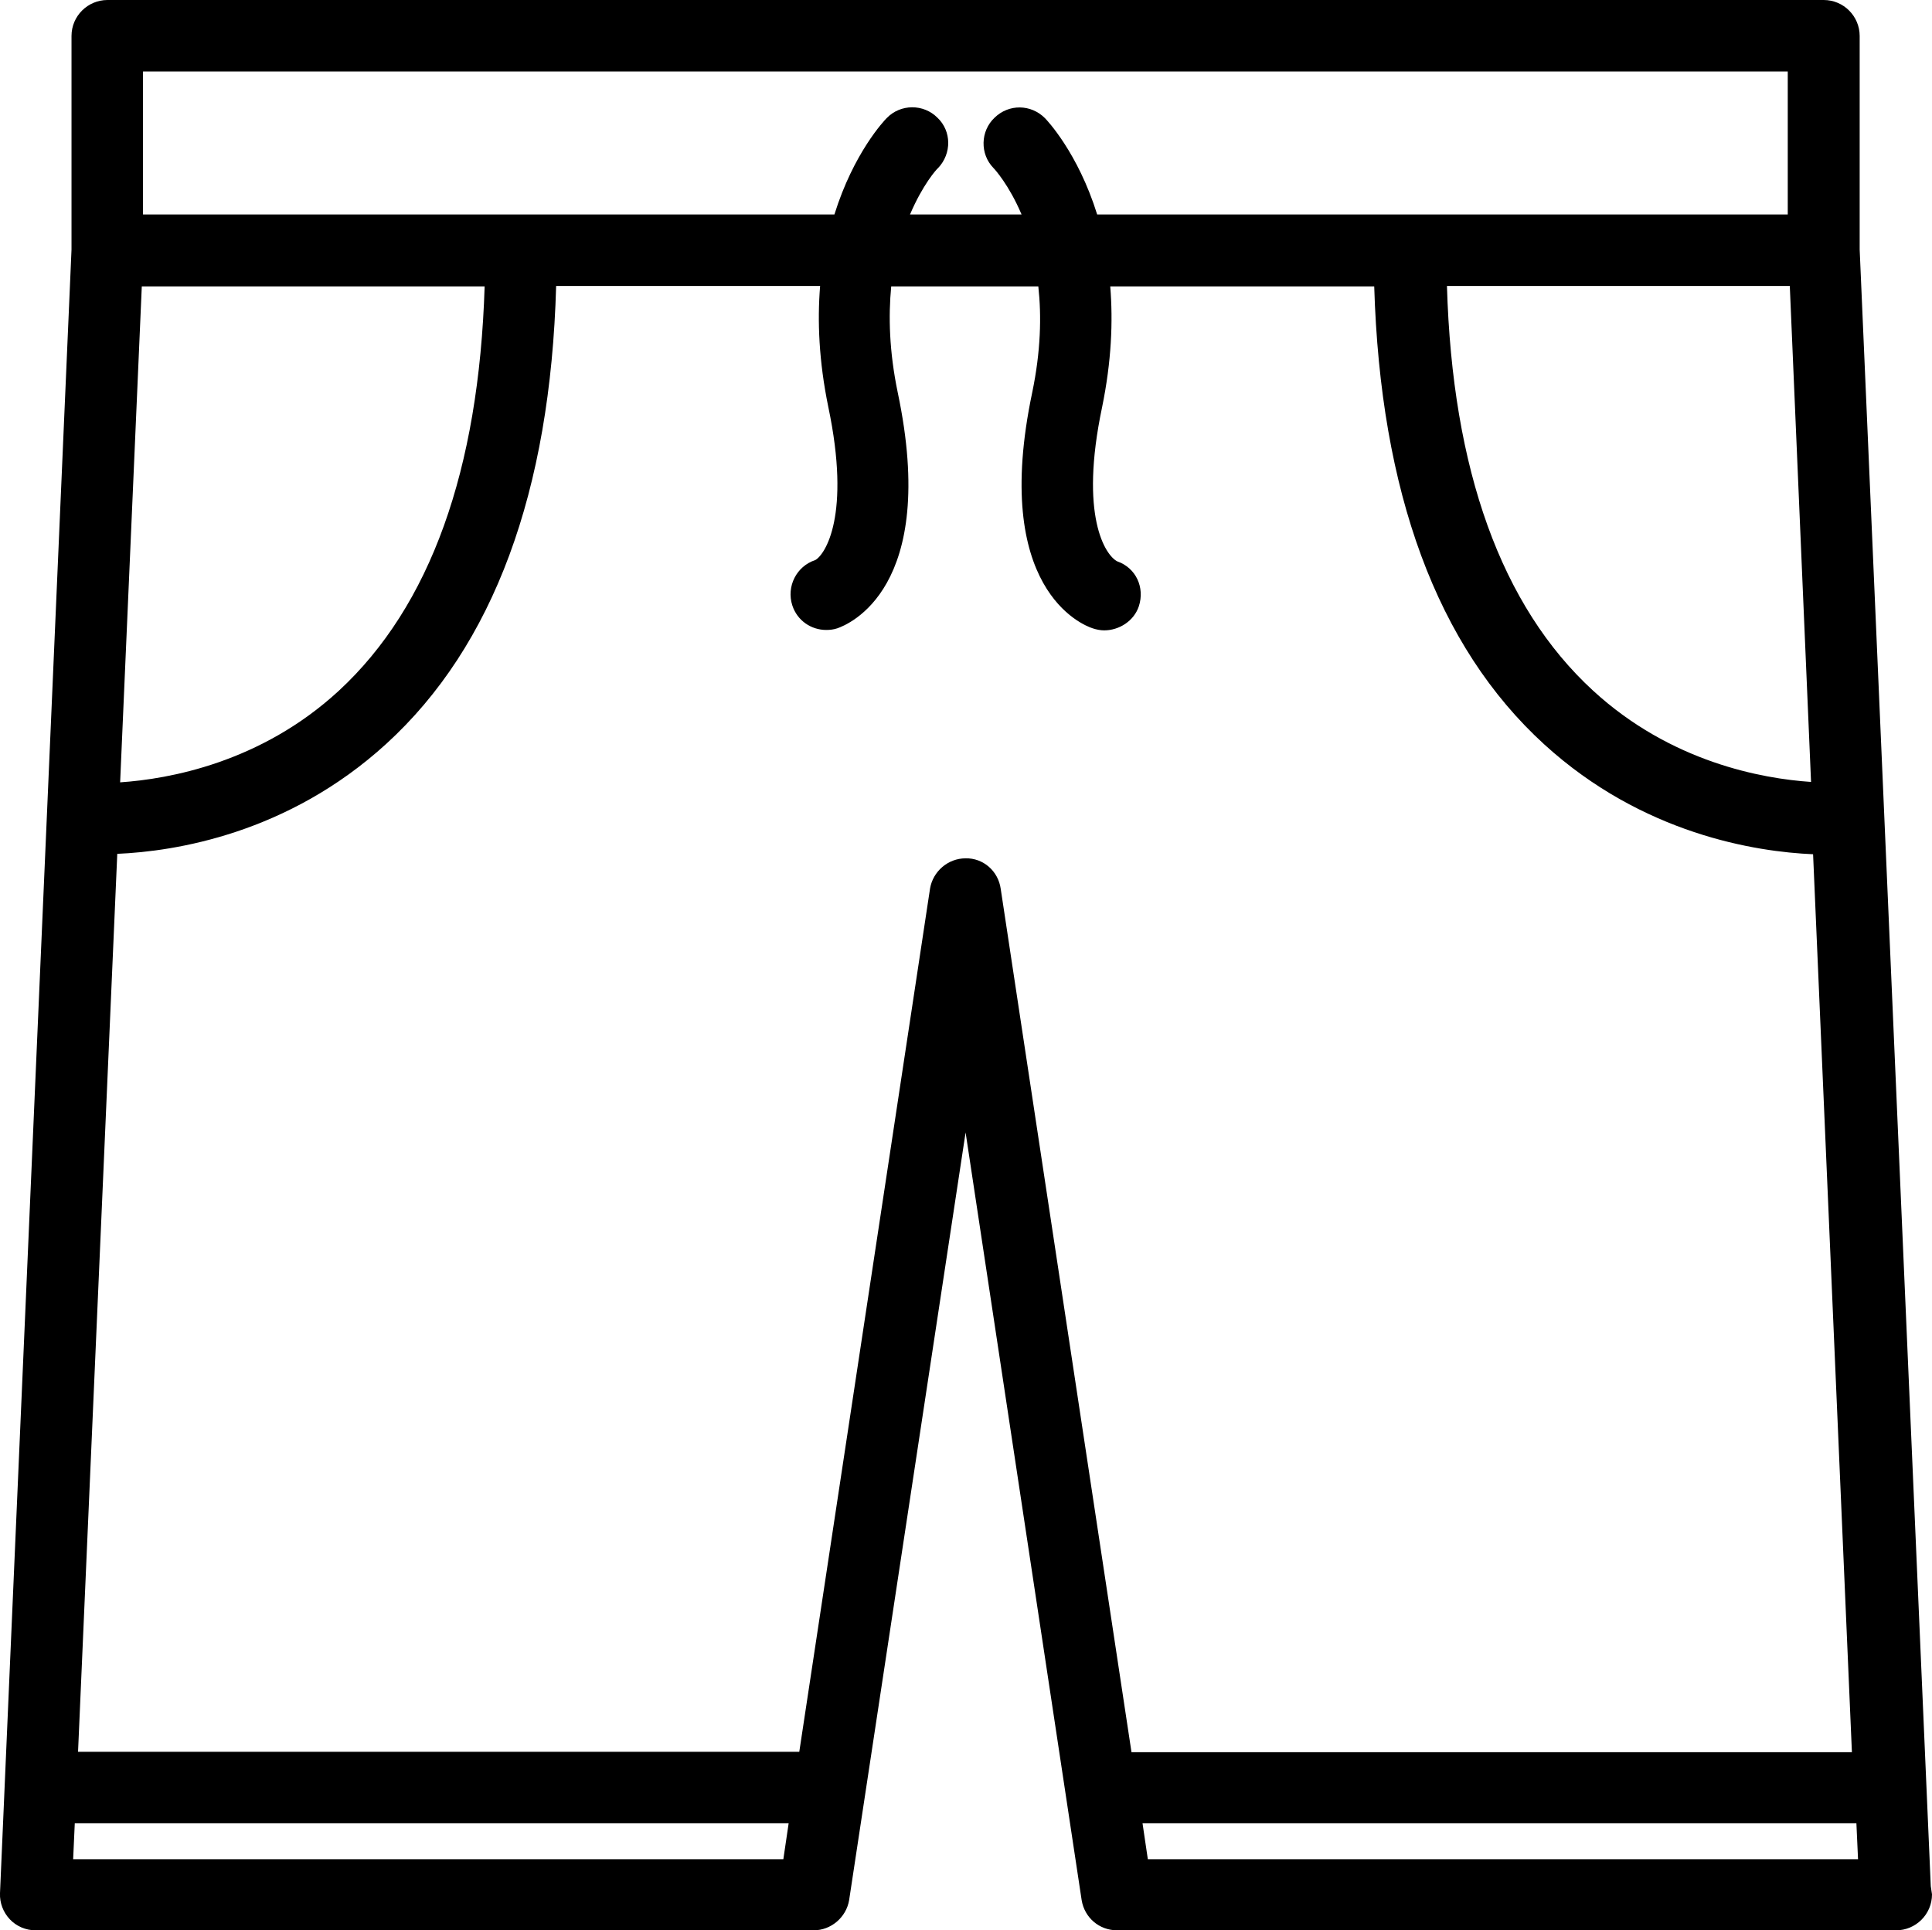 <?xml version="1.0" encoding="utf-8"?>
<!-- Generator: Adobe Illustrator 26.0.0, SVG Export Plug-In . SVG Version: 6.00 Build 0)  -->
<svg version="1.1" id="katman_1" xmlns="http://www.w3.org/2000/svg" xmlns:xlink="http://www.w3.org/1999/xlink" x="0px" y="0px"
	 viewBox="0 0 472.8 472.5" style="enable-background:new 0 0 472.8 472.5;" xml:space="preserve">
<g>
	<path d="M472.5,461.7L455.1,61.1V8.8c0-4.8-3.9-8.8-8.8-8.8h-420c-4.8,0-8.8,3.9-8.8,8.8v52.3L0,463.4c-0.1,2.4,0.8,4.7,2.4,6.4
		s3.9,2.7,6.3,2.7h190.4c4.3,0,8-3.2,8.7-7.4l28.5-187.9l28.4,187.9c0.7,4.3,4.3,7.4,8.7,7.4h190.4c0.1,0,0.1,0,0.2,0
		c4.8,0,8.8-3.9,8.8-8.8C472.7,463.1,472.6,462.4,472.5,461.7L472.5,461.7z M443.2,191.4c-11.9-0.8-34.3-4.8-53.4-22.4
		c-22.4-20.6-34.4-54-35.7-99H438L443.2,191.4z M35,17.5h402.5v35h-169c-4.7-15.1-12.3-23.1-12.8-23.6c-3.4-3.4-8.8-3.5-12.3-0.1
		c-3.5,3.3-3.6,8.9-0.3,12.3c0.3,0.3,3.8,4.1,6.9,11.4h-27.3c3.1-7.3,6.5-11.1,6.9-11.4c3.3-3.5,3.3-9-0.2-12.3
		c-3.4-3.4-9-3.4-12.4,0.1c-0.6,0.6-8.1,8.5-12.8,23.6H35V17.5z M34.7,70.1h83.9c-1.4,45-13.3,78.3-35.7,99
		c-19.1,17.6-41.6,21.6-53.5,22.4L34.7,70.1z M17.9,455.1l0.4-8.8H193l-1.3,8.8H17.9z M236.3,210.1c-4.3,0-8,3.2-8.7,7.4l-32,211.3
		H19.1L28.7,209c14.1-0.6,41.7-4.9,65.8-26.9c26.3-24,40.2-61.8,41.6-112.1h64.6c-0.7,8.6-0.3,18.4,2,29.6
		c5.6,26.6-0.8,36.2-3.2,37.5c-4.6,1.5-7.1,6.5-5.6,11.1c1.2,3.7,4.6,6,8.3,6c0.9,0,1.8-0.1,2.7-0.4c2.6-0.9,24.9-9.7,14.8-57.7
		c-2.1-10.1-2.3-18.7-1.6-26h36c0.8,7.3,0.6,15.9-1.5,26c-10.1,48,12.3,56.9,14.8,57.7c0.9,0.3,1.9,0.5,2.8,0.5
		c3.7,0,7.3-2.3,8.5-5.9c1.5-4.6-0.7-9.4-5.3-11c-2.9-1.5-9.3-11.1-3.7-37.7c2.3-11.2,2.7-21,2-29.6h64.6
		c1.5,50.3,15.3,88.1,41.6,112.1c24.1,22,51.8,26.3,65.8,26.9l9.5,219.8H276.9l-32-211.3C244.3,213.2,240.6,210,236.3,210.1
		L236.3,210.1z M280.9,455.1l-1.3-8.8h174.7l0.4,8.8H280.9z"/>
</g>
</svg>
